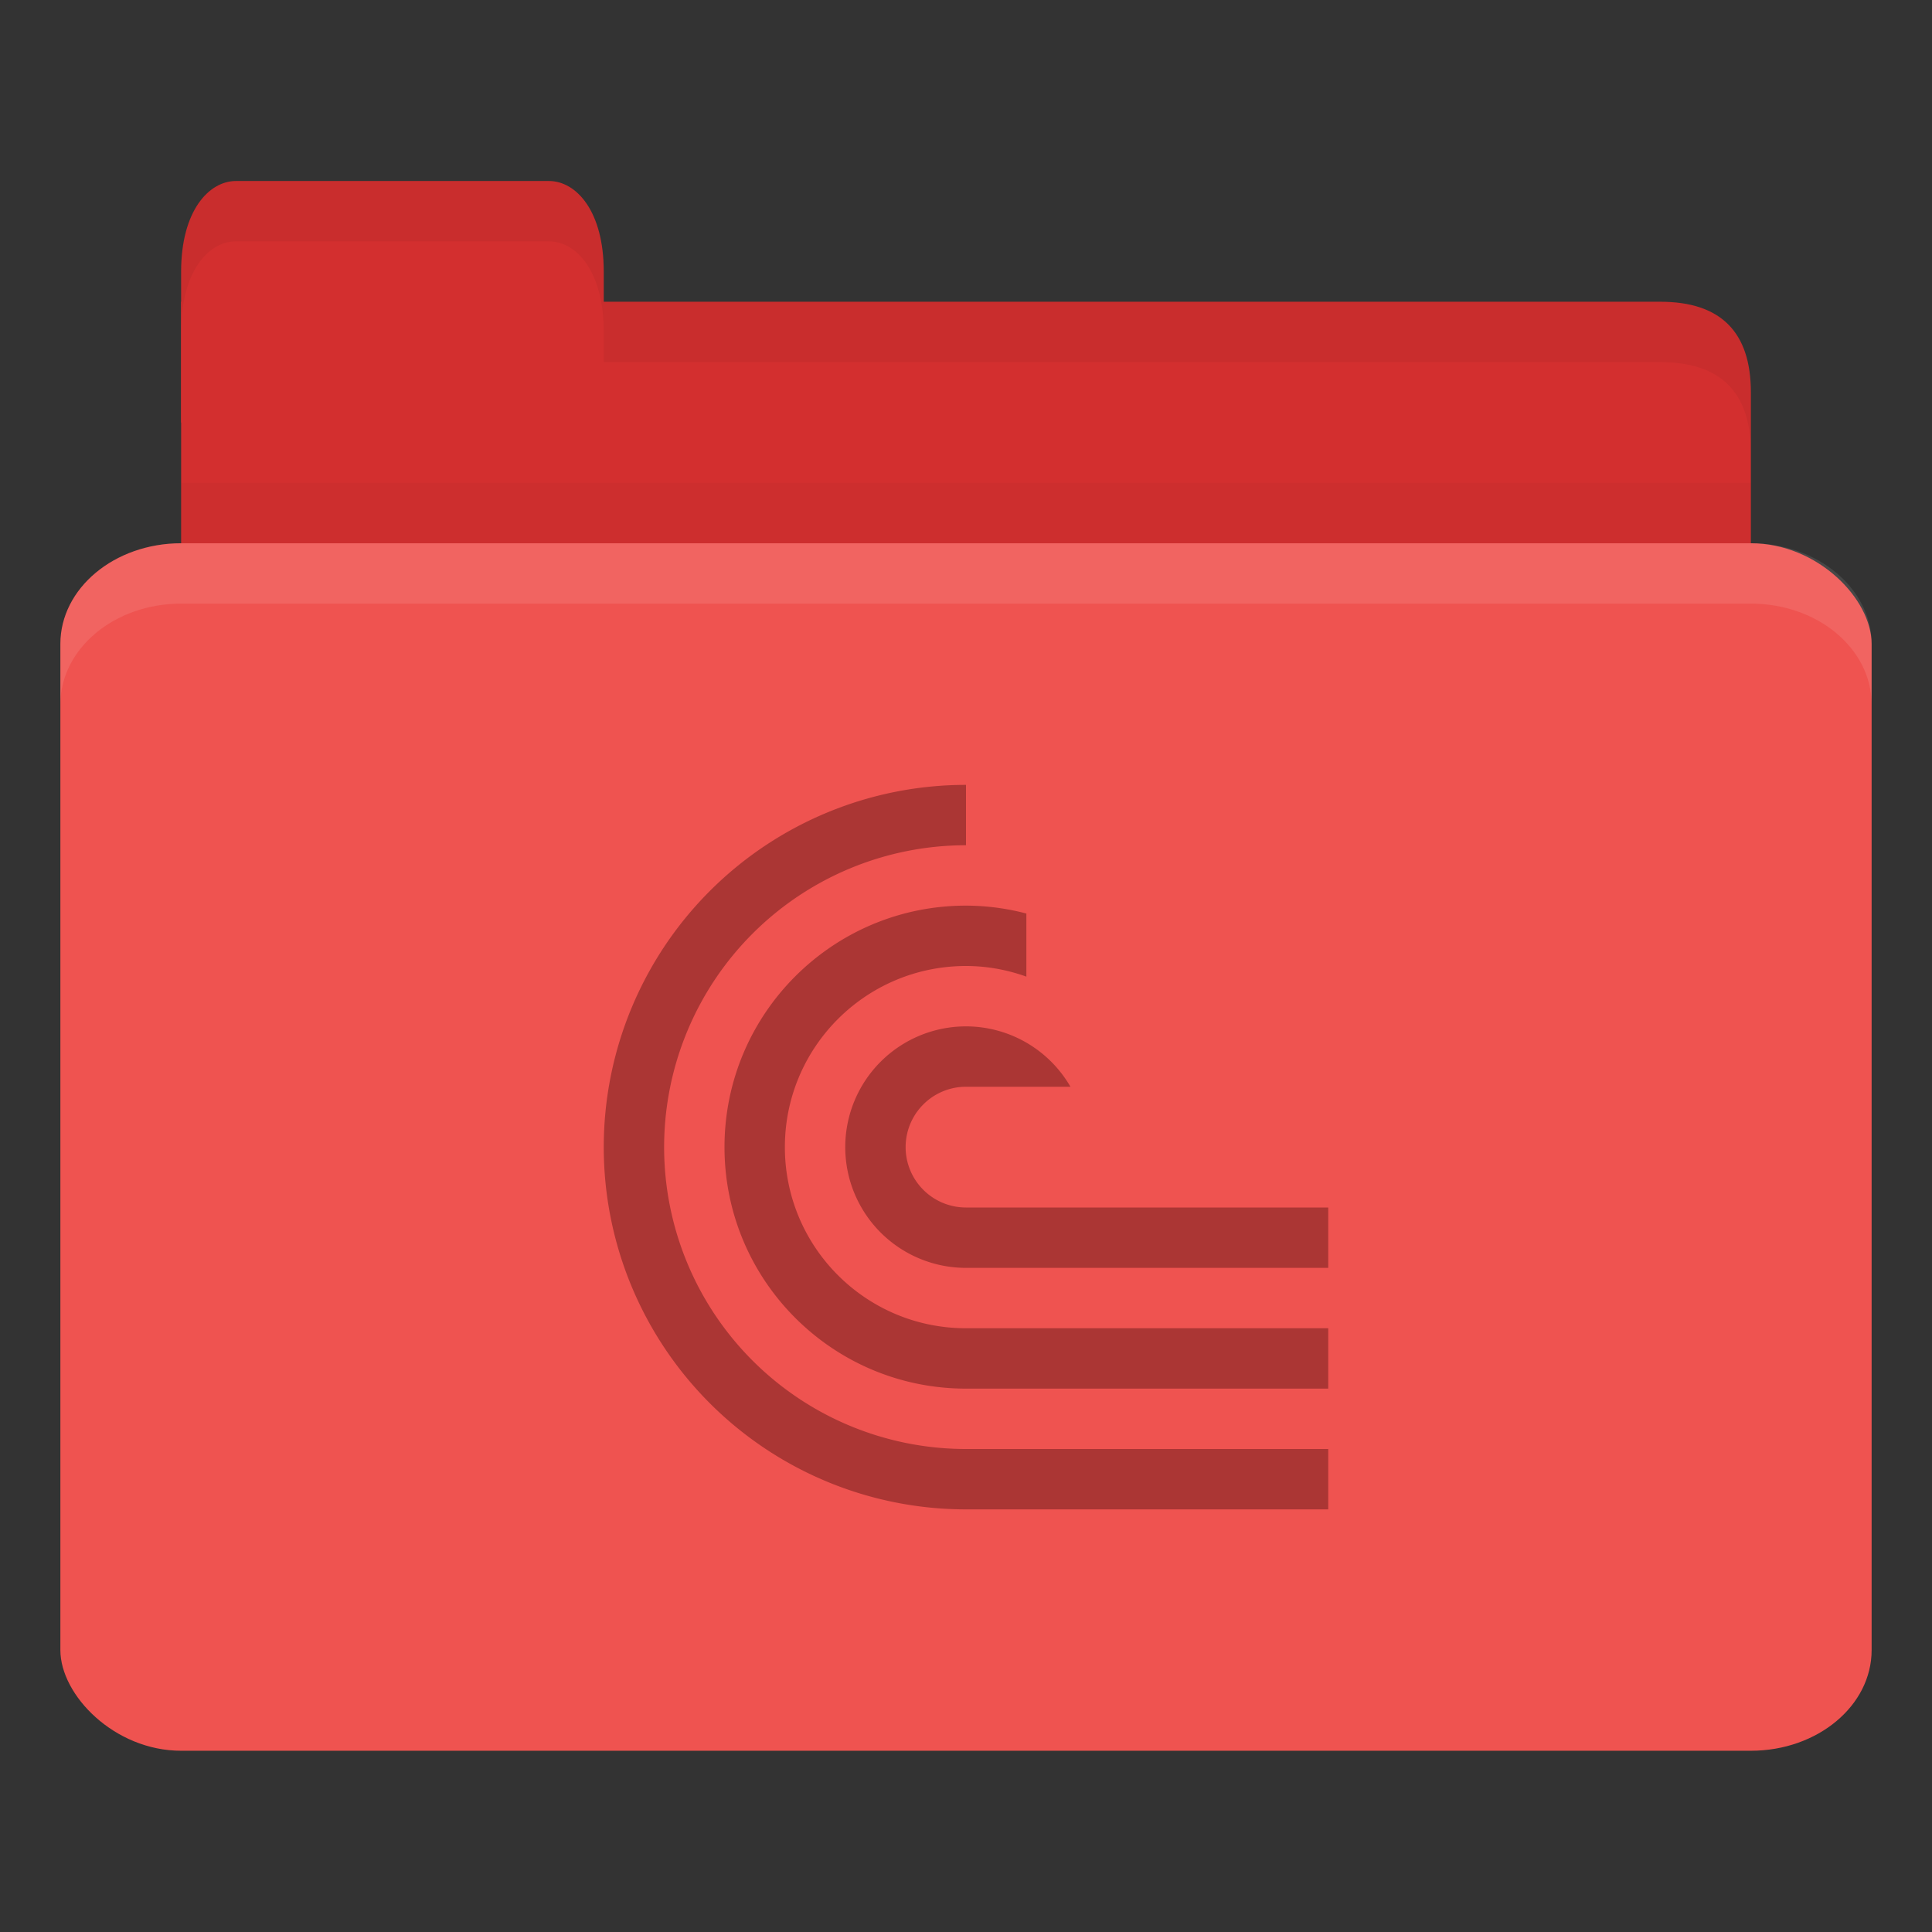<svg version="1.1" viewBox="0 0 32 32" xmlns="http://www.w3.org/2000/svg">
 <rect x="0" y="0" width="32" height="32" fill="#333333" stroke="none"/>
 <g transform="translate(0,-1020.362)">
  <path d="m4 1025.36h23.5c1 0 1.5 0.5 1.5 1.5v3.499c0 0.554-0.474 0.5-1 0.5h-24c-0.526 0-1-0.446-1-1v-4.499z" style="fill:#d32f2f"/>
  <path d="m3 1028.36v2.5h26v-2.5z" style="opacity:.03"/>
  <path d="m3 1027.36v-2.5c0-1 0.455-1.5 0.909-1.5h5.182c0.455 0 0.909 0.5 0.909 1.5v2.5z" style="fill:#d32f2f"/>
  <rect x="1" y="1029.36" width="30" height="20" rx="2" ry="1.667" style="fill:#ef5350"/>
  <path d="m3 1029.36c-1.108 0-2 0.748-2 1.672v1c0-0.923 0.892-1.672 2-1.672h26c1.108 0 2 0.748 2 1.672v-1c0-0.923-0.892-1.672-2-1.672h-26z" style="fill:#fff;opacity:.1"/>
  <path d="m10 1025.36v1h1 16.5c1 0 1.5 0.5 1.5 1.5v-1c0-1-0.5-1.5-1.5-1.5h-16.5z" style="opacity:.05"/>
  <path d="m3.906 1023.36c-0.455 0-0.906 0.5-0.906 1.5v1c0-1 0.452-1.5 0.906-1.5h5.188c0.455 0 0.906 0.5 0.906 1.5v-1c0-1-0.452-1.5-0.906-1.5h-5.188z" style="opacity:.05"/>
  <path d="m16 1033.362a6 6 0 0 0-6 6 6 6 0 0 0 6 6h6v-1h-6a5 5 0 0 1-5-5 5 5 0 0 1 5-5zm0 2c-2.209 0-4 1.791-4 4s1.791 4 4 4h6v-1h-6c-1.657 0-3-1.343-3-3s1.343-3 3-3c0.341 0 0.679 0.061 1 0.176v-1.045c-0.326-0.086-0.662-0.13-1-0.131zm0 2a2 2 0 0 0-2 2 2 2 0 0 0 2 2h6v-1h-6a1 1 0 0 1-1-1 1 1 0 0 1 1-1h1.73a2 2 0 0 0-1.73-1z" style="-inkscape-stroke:none;fill:#ab3634;font-variation-settings:normal;stop-color:#000000"/>
 </g>
</svg>

